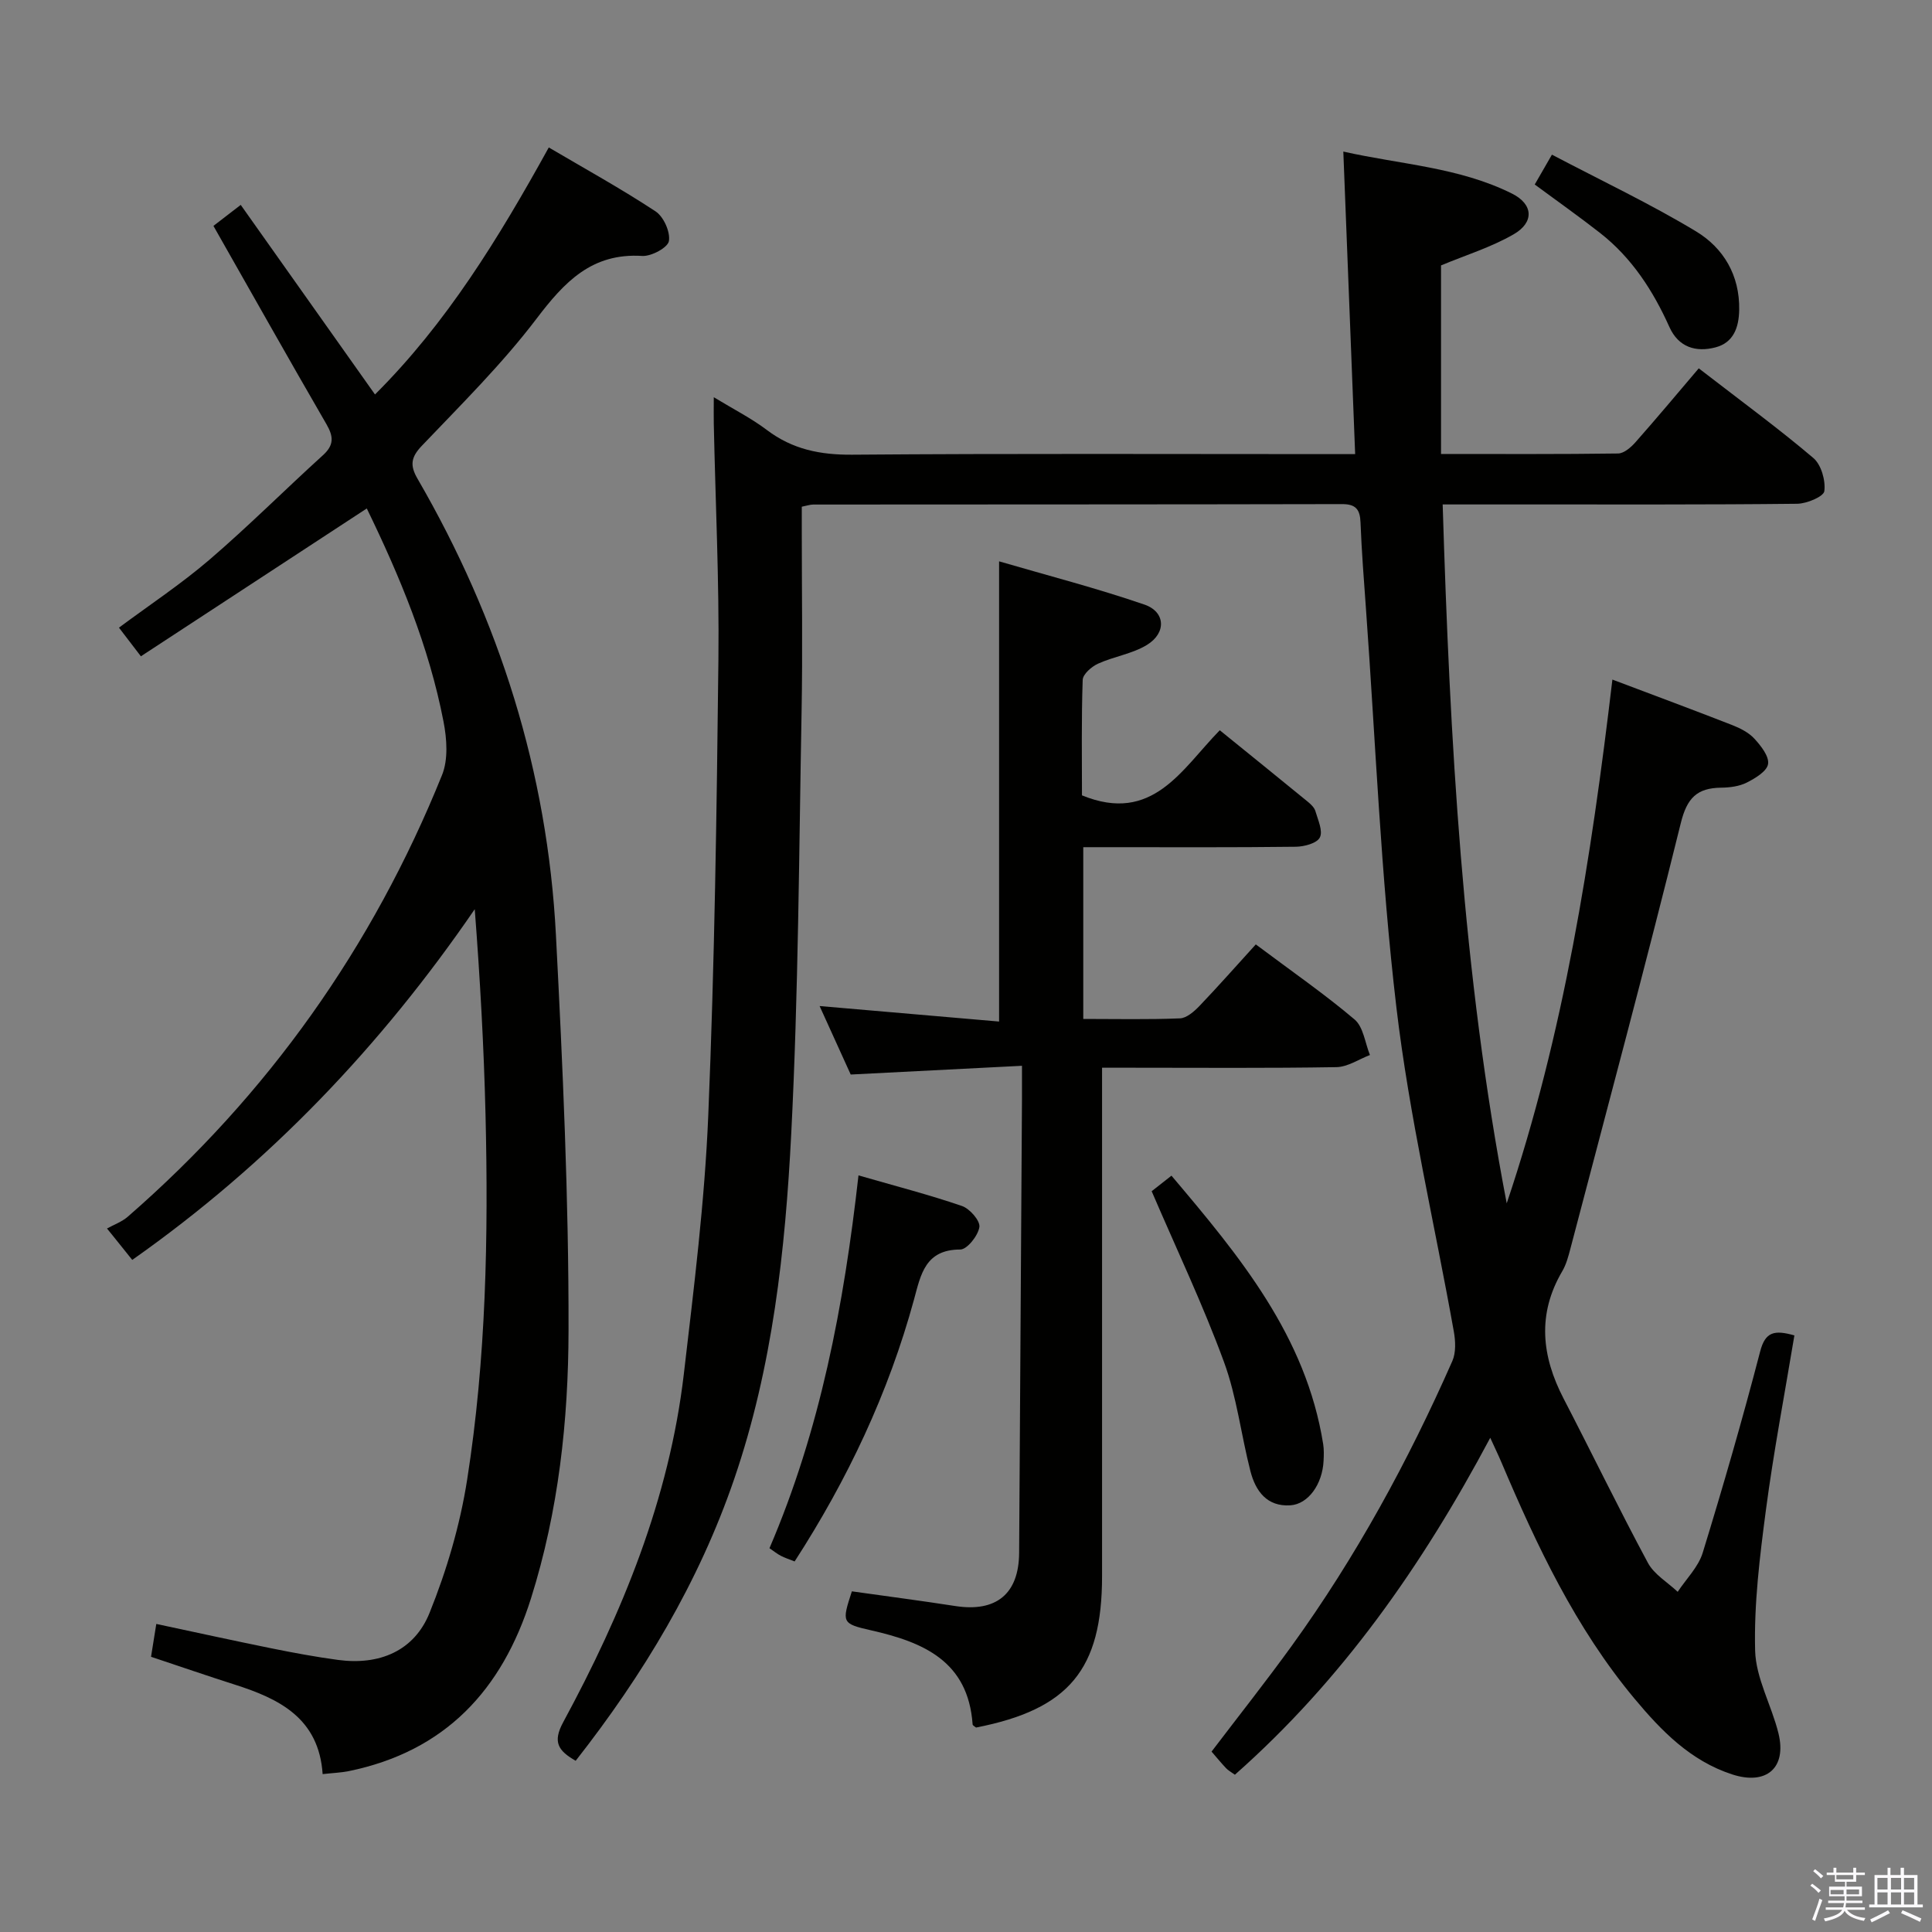 <svg enable-background="new 0 0 400 400" viewBox="0 0 400 400" xmlns="http://www.w3.org/2000/svg"><rect x="0" y="0" width="400" height="400" fill="#808080" stroke="none"/><path d="m374.8 390.4.4-.4c.7.5 1.3 1 1.8 1.4l-.5.5c-.5-.6-1.1-1.1-1.7-1.5zm1 7.3-.6-.3c.5-1.4 1.1-2.8 1.5-4.3.2.1.4.2.6.3-.5 1.3-1 2.8-1.5 4.3zm-.4-10.3.4-.4c.4.3 1 .8 1.7 1.4l-.5.5c-.4-.5-1-1-1.6-1.5zm2.5.3h1.7v-1h.6v1h3.5v-1h.6v1h1.8v.5h-1.8v1.4h-2v1h3.2v2h-3.2v.9h3.3v.5h-3.4c0 .3-.1.6-.1.9h4v.5h-3.7c.7.9 1.9 1.5 3.8 1.7-.1.2-.2.4-.3.6-2.1-.4-3.5-1.1-4-2.1-.4 1-1.8 1.7-4 2.2-.1-.2-.2-.4-.3-.6 2.1-.4 3.4-1 3.8-1.8h-3.4v-.5h3.6c.1-.3.1-.6.2-.9h-3.3v-.5h3.4c0-.3 0-.6 0-.9h-3.2v-2h3.3v-1h-2.1v-1.4h-1.7v-.5zm1.1 3.5v1h2.7c0-.3 0-.4 0-.4 0-.2 0-.2 0-.2 0-.1 0-.2 0-.3h-2.7zm1.2-3v.9h3.5v-.9zm4.7 3h-2.6v.6.4h2.6z" fill="#fbfafc"/><path d="m393.6 386.7h.6v1.5h2.8v6.1h1.1v.6h-11.1v-.6h1.1v-6.1h2.7v-1.5h.6v1.5h2.1v-1.5zm-2.7 8.8.4.6c-1.2.6-2.5 1.3-3.8 1.9-.1-.2-.2-.4-.3-.6 1.2-.6 2.5-1.2 3.7-1.9zm-2.2-6.7v2.4h2.1v-2.4zm0 3v2.5h2.1v-2.5zm2.8-3v2.4h2.1v-2.4zm0 3v2.5h2.1v-2.5zm6 6.1c-1.4-.7-2.7-1.3-3.9-1.8l.3-.6c1.5.6 2.7 1.2 3.9 1.7zm-1.2-9.1h-2.1v2.4h2.1zm-2.1 3v2.5h2.1v-2.5z" fill="#fbfafc"/><g fill="#010100"><path d="m371.51 276.48c-2.04 12.3-4.32 24.19-5.9 36.18-1.27 9.64-2.48 19.4-2.23 29.07.15 5.74 3.41 11.35 4.83 17.13 1.76 7.17-2.5 10.82-9.59 8.51-8.62-2.81-14.64-9-20.23-15.7-12.18-14.61-20.19-31.6-27.55-48.94-.63-1.49-1.34-2.94-2.3-5.05-14.09 26.48-30.71 50.18-52.87 69.76-.78-.57-1.38-.88-1.82-1.35-1.02-1.08-1.97-2.24-3.01-3.44 5.59-7.35 11.25-14.5 16.59-21.88 13.3-18.4 24.11-38.24 33.26-58.98.77-1.75.66-4.14.31-6.11-3.99-22.36-9.23-44.57-11.89-67.09-3.23-27.37-4.31-55-6.3-82.51-.43-5.97-.9-11.94-1.13-17.91-.1-2.7-.98-3.81-3.83-3.8-36.49.08-72.98.06-109.48.09-.64 0-1.27.23-2.37.45v4.93c0 12.5.19 25-.04 37.49-.54 29.12-.66 58.26-2.14 87.34-1.23 24.19-3.87 48.36-11.8 71.51-7.34 21.43-18.85 40.54-32.83 58.37-3.62-2.07-4.82-3.86-2.59-7.98 12.25-22.64 21.96-46.28 24.98-72.09 2.08-17.82 4.32-35.68 5.06-53.58 1.31-31.42 1.75-62.89 2.1-94.34.18-16.3-.62-32.61-.96-48.92-.03-1.46 0-2.93 0-5.4 4.13 2.51 7.79 4.36 11 6.79 5.3 4.01 11.04 5.16 17.64 5.11 32.82-.26 65.65-.12 98.48-.12h5.67c-.82-21.04-1.62-41.42-2.45-62.64 11.83 2.67 23.98 3.23 34.94 8.71 4.38 2.19 4.63 5.93.34 8.41-4.65 2.69-9.92 4.31-15.05 6.45v39.04c12.44 0 24.55.07 36.66-.1 1.22-.02 2.66-1.27 3.59-2.32 4.41-4.99 8.68-10.1 13.11-15.31 9.17 7.08 16.67 12.57 23.73 18.57 1.63 1.39 2.55 4.64 2.27 6.85-.14 1.13-3.63 2.6-5.63 2.62-18.83.21-37.66.13-56.49.14-5.47 0-10.93 0-16.9 0 1.5 48.81 4.1 97.02 13.26 144.7 11.83-35.12 17.49-71.38 21.88-108.44 8.68 3.28 16.75 6.27 24.76 9.4 1.68.66 3.46 1.55 4.64 2.84 1.35 1.47 3.07 3.64 2.83 5.24-.23 1.5-2.64 2.95-4.4 3.84-1.56.79-3.53 1.04-5.32 1.06-4.99.06-7.07 2.13-8.35 7.34-7.28 29.46-15.16 58.77-22.86 88.12-.42 1.6-.86 3.26-1.69 4.67-5.21 8.87-4.27 17.56.28 26.34 5.87 11.32 11.43 22.8 17.46 34.02 1.3 2.41 4.07 4.02 6.17 6 1.76-2.67 4.26-5.12 5.17-8.06 4.24-13.8 8.25-27.69 11.89-41.66 1.07-4.19 3-4.52 7.1-3.37z"/><path d="m66.8 367.31c-.78-11.57-8.96-15.6-18.26-18.55-5.69-1.81-11.34-3.77-17.27-5.74.34-2.13.67-4.18 1.09-6.8 8.13 1.73 16 3.46 23.89 5.06 4.56.92 9.14 1.77 13.74 2.39 8.53 1.15 15.76-1.84 18.94-9.73 3.56-8.82 6.32-18.2 7.79-27.6 3.93-25.04 4.41-50.35 3.8-75.65-.34-14.06-1.13-28.11-2.23-42.45-19.4 28.31-42.6 52.69-70.91 72.61-1.4-1.75-2.73-3.4-4.05-5.05-.39-.48-.79-.97-1.18-1.45 1.44-.8 3.08-1.38 4.3-2.44 29.03-25.26 50.69-55.81 65.07-91.45 1.3-3.22 1-7.48.31-11.04-3.01-15.59-9.07-30.12-15.89-44.15-15.72 10.29-31.21 20.42-46.77 30.61-1.83-2.39-3.02-3.95-4.54-5.93 6.35-4.72 12.86-9.03 18.74-14.07 8.07-6.93 15.61-14.48 23.49-21.63 2.32-2.1 2.21-3.86.73-6.42-7.82-13.5-15.47-27.11-23.4-41.06 1.4-1.08 3.08-2.37 5.65-4.35 9.29 13.12 18.46 26.06 27.8 39.25 14.8-14.74 25.56-32.28 35.98-51.14 7.46 4.39 14.96 8.53 22.09 13.22 1.68 1.1 3.1 4.26 2.78 6.16-.22 1.35-3.63 3.19-5.51 3.08-10.45-.66-16.12 5.38-21.91 13.01-7.12 9.37-15.59 17.75-23.74 26.3-2.27 2.38-2.48 4.07-.89 6.81 16.96 29.24 26.91 60.71 28.66 94.49 1.41 27.24 2.66 54.52 2.61 81.78-.03 18.72-2.07 37.46-7.78 55.57-5.98 18.97-17.78 31.66-37.76 35.75-1.56.31-3.2.37-5.37.61z"/><path d="m176.37 329.47c7.31 1.03 14.37 1.95 21.4 3.04 8.49 1.32 13.18-2.51 13.23-11.02.2-31.32.4-62.63.59-93.95.01-1.96 0-3.93 0-6.88-11.97.61-23.35 1.19-35.46 1.81-1.87-4.12-4.04-8.9-6.44-14.18 12.75 1.1 24.96 2.16 37.16 3.21 0-32.07 0-63.11 0-95.28 9.97 2.91 20.16 5.54 30.09 8.95 4.39 1.51 4.57 5.89.51 8.36-3.03 1.85-6.83 2.38-10.12 3.88-1.34.61-3.13 2.17-3.17 3.36-.28 8.12-.15 16.26-.15 23.9 14.63 5.98 20.61-5.37 28.53-13.48 6.19 5.02 12.24 9.9 18.26 14.83.63.52 1.33 1.19 1.54 1.92.53 1.82 1.6 4.12.92 5.45-.6 1.2-3.23 1.9-4.98 1.92-12.83.16-25.66.09-38.5.09-1.79 0-3.57 0-5.5 0v35.56c6.82 0 13.43.15 20.03-.12 1.38-.06 2.93-1.43 4.02-2.56 3.9-4.08 7.64-8.32 11.67-12.75 7.58 5.68 14.28 10.31 20.46 15.55 1.82 1.55 2.16 4.85 3.17 7.35-2.31.88-4.61 2.47-6.93 2.51-14.16.24-28.33.12-42.5.12-1.8 0-3.59 0-6.03 0v6.28 99c0 19.32-6.87 27.57-26.09 31.33-.25-.21-.69-.42-.71-.65-.92-13.09-10.17-17.02-21.03-19.48-6.12-1.38-6.06-1.64-3.97-8.07z"/><path d="m177.74 243.35c7.8 2.25 14.71 4.03 21.43 6.34 1.61.55 3.8 3.07 3.6 4.36-.27 1.79-2.55 4.65-3.96 4.65-7.26 0-8.17 5.19-9.56 10.3-5.28 19.37-13.75 37.29-24.73 54.28-1.08-.43-2.01-.73-2.86-1.17-.73-.37-1.37-.9-2.35-1.57 10.49-24.43 15.4-50.21 18.43-77.19z"/><path d="m238.44 246.63c.74-.58 2.16-1.7 4.1-3.22 14.11 16.68 27.85 33.19 31.41 55.58.18 1.14.14 2.33.08 3.49-.24 4.79-3.15 8.93-6.87 9.18-4.85.32-7.21-2.95-8.27-7.06-1.94-7.53-2.82-15.41-5.49-22.65-4.31-11.76-9.72-23.12-14.96-35.32z"/><path d="m321.31 32.02c10.35 5.44 20.37 10.18 29.81 15.87 5.71 3.44 9.09 9.1 8.96 16.27-.06 3.65-1.18 6.79-4.91 7.76-4.04 1.06-7.65-.01-9.54-4.22-3.38-7.52-7.77-14.31-14.33-19.45-4.3-3.37-8.77-6.52-13.55-10.05.92-1.59 1.87-3.25 3.56-6.18z"/></g></svg>